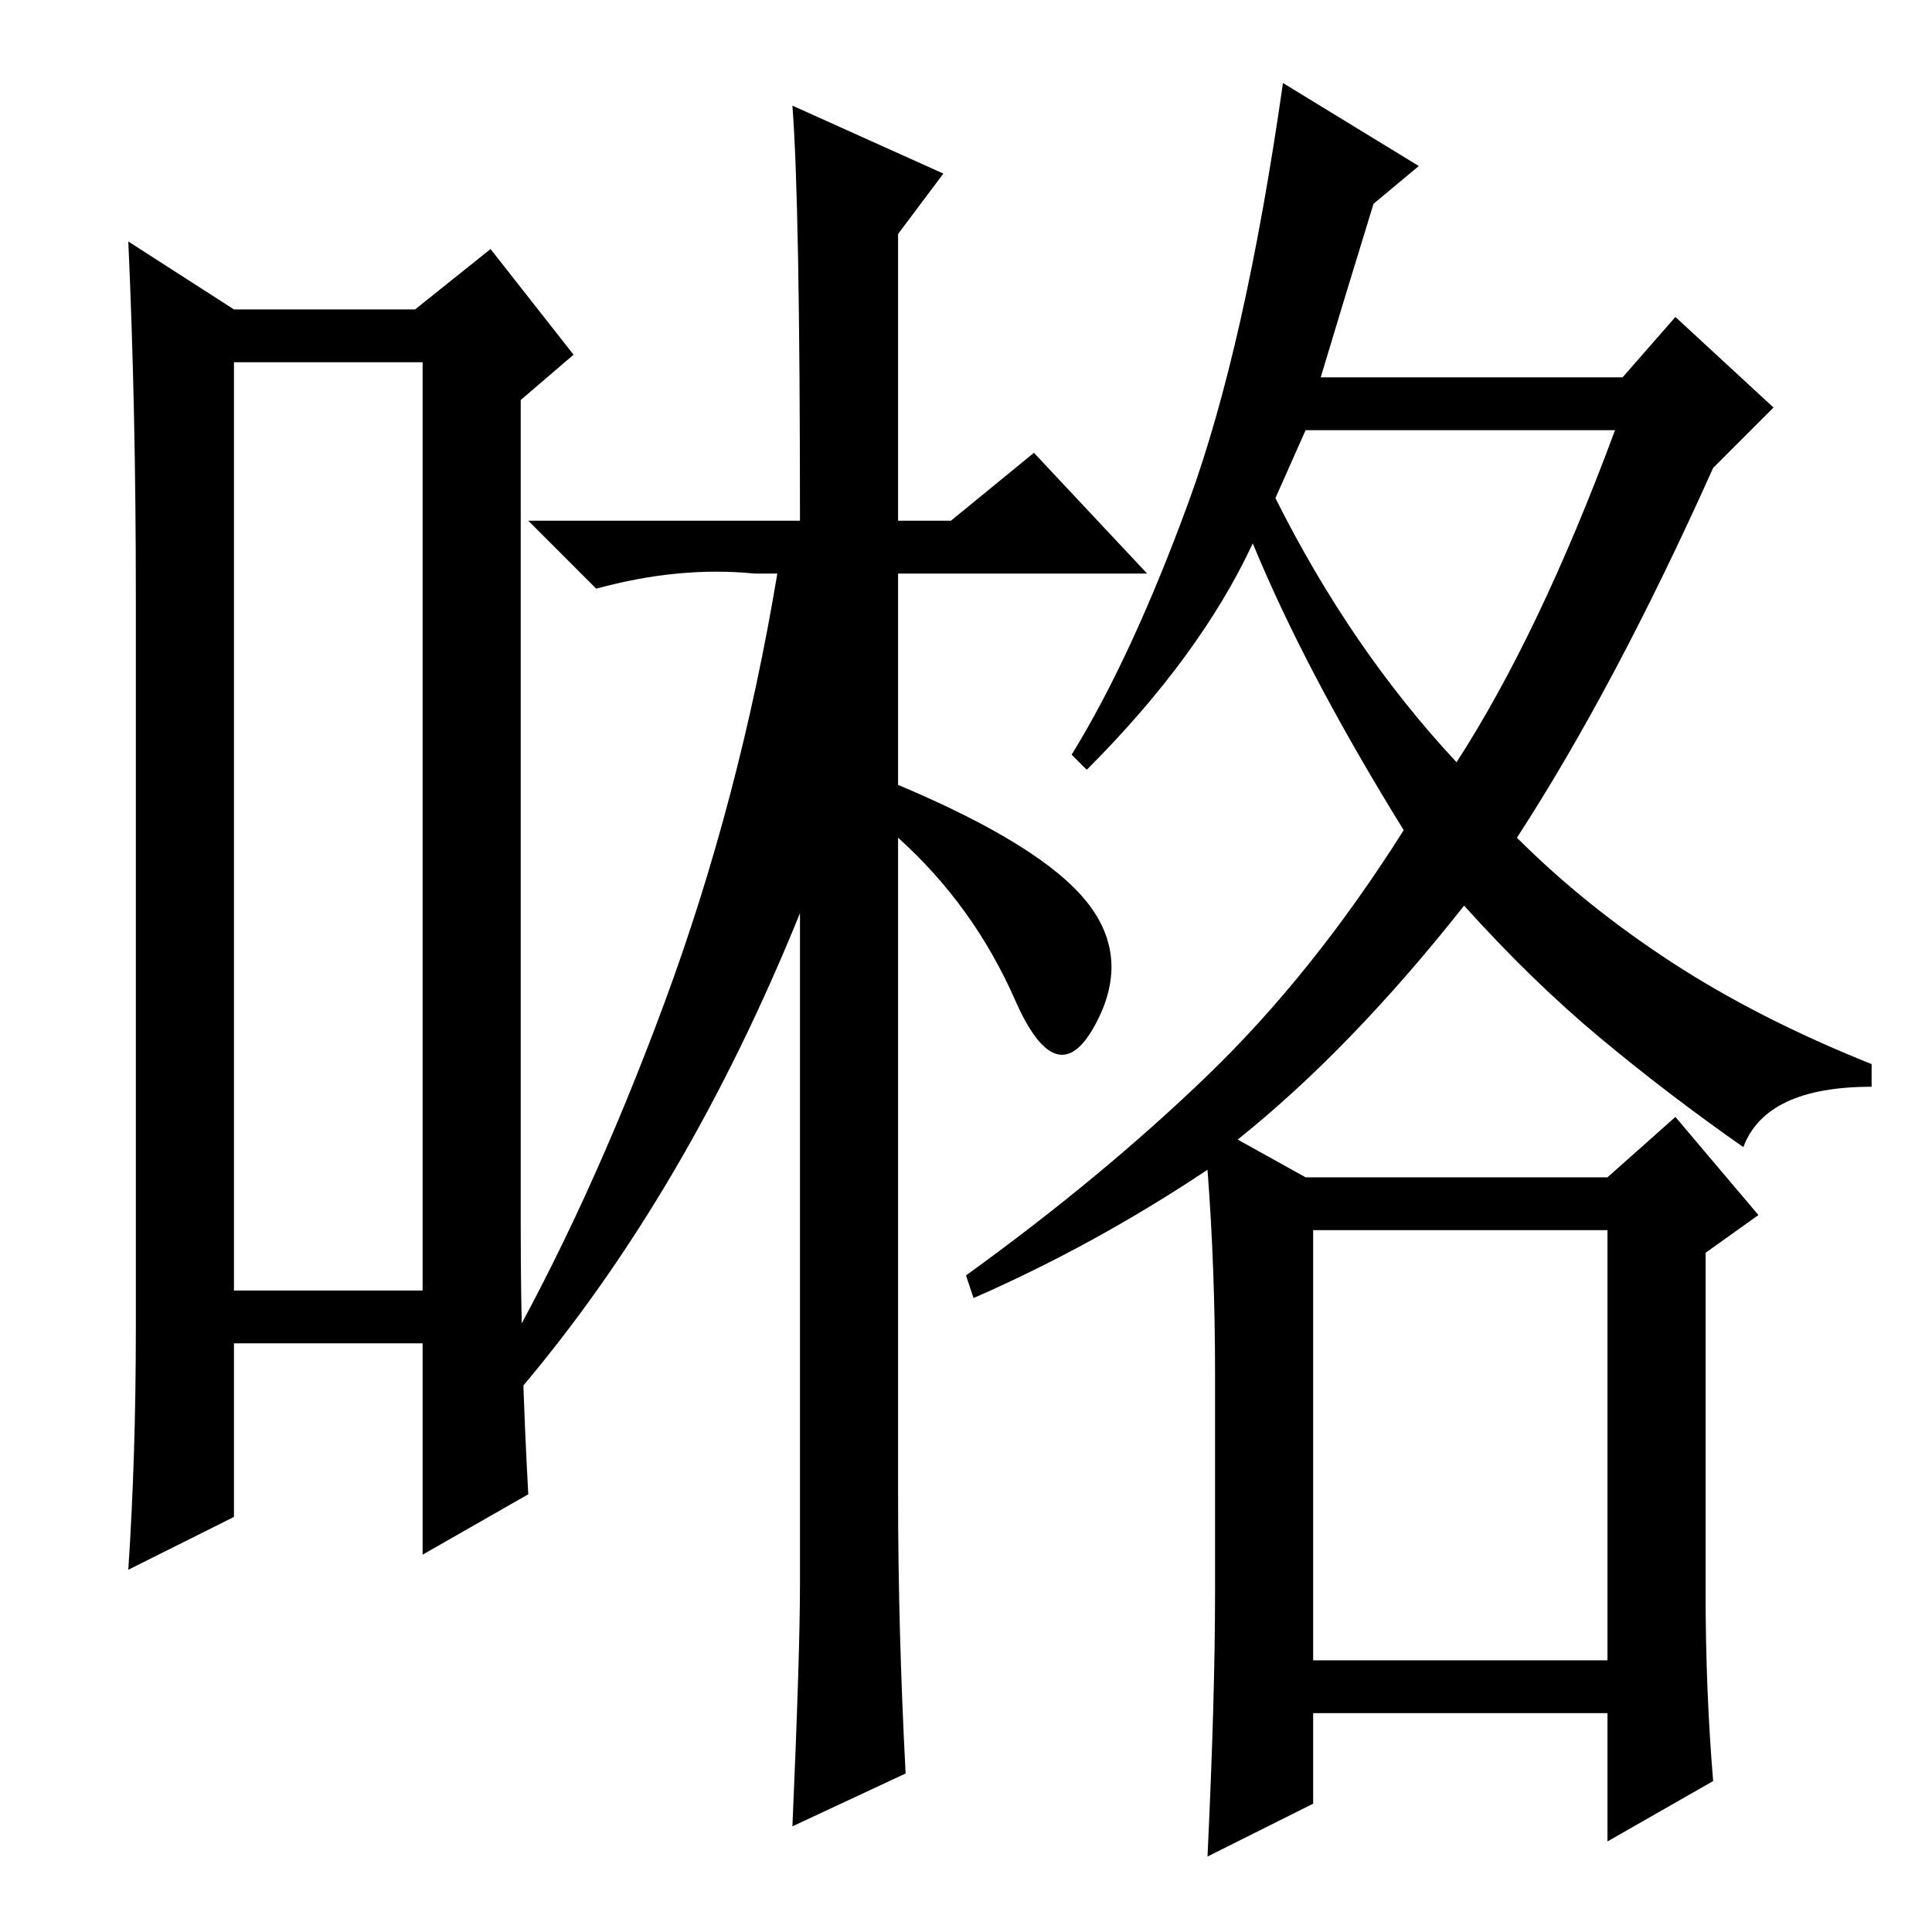 <?xml version="1.0" standalone="no"?>
<!DOCTYPE svg PUBLIC "-//W3C//DTD SVG 1.1//EN" "http://www.w3.org/Graphics/SVG/1.1/DTD/svg11.dtd" >
<svg xmlns="http://www.w3.org/2000/svg" xmlns:xlink="http://www.w3.org/1999/xlink" version="1.1" viewBox="0 -36 256 256">
  <g transform="matrix(1 0 0 -1 0 220)">
   <path fill="currentColor"
d="M31 208v-123h25v123h-25zM18 80v97q0 25 -1 47l14 -9h24l10 8l11 -14l-7 -6v-110q0 -17 1 -35l-14 -8v28h-25v-23l-14 -7q1 15 1 32zM119 58q0 -18 1 -37l-15 -7q1 23 1 32v89q-15 -37 -37 -63l-3 3q12 21 22 48t15 57h-3q-10 1 -21 -2l-9 9h36q0 42 -1 55l20 -9l-6 -8
v-38h7l11 9l15 -16h-33v-28q19 -8 25 -15.5t1 -16.5t-10.5 3.5t-15.5 21.5v-87zM169 190q10 -20 24 -35q11 17 21 44h-41zM174 36h39v57h-39v-57zM144 154l-2 2q8 13 15.5 33.5t12.5 55.5l18 -11l-6 -5q-4 -13 -7 -23h40l7 8l13 -12l-8 -8q-13 -29 -26 -49q9 -9 20.5 -16.5
t26.5 -13.5v-3q-14 0 -17 -8q-10 7 -19 14.5t-18 17.5q-15 -19 -30 -31l9 -5h40l9 8l11 -13l-7 -5v-45q0 -13 1 -25l-14 -8v17h-39v-12l-14 -7q1 21 1 35v29q0 14 -1 27q-15 -10 -31 -17l-1 3q18 13 32 26.5t26 32.5q-13 21 -20 38q-7 -15 -22 -30z" />
  </g>

</svg>
